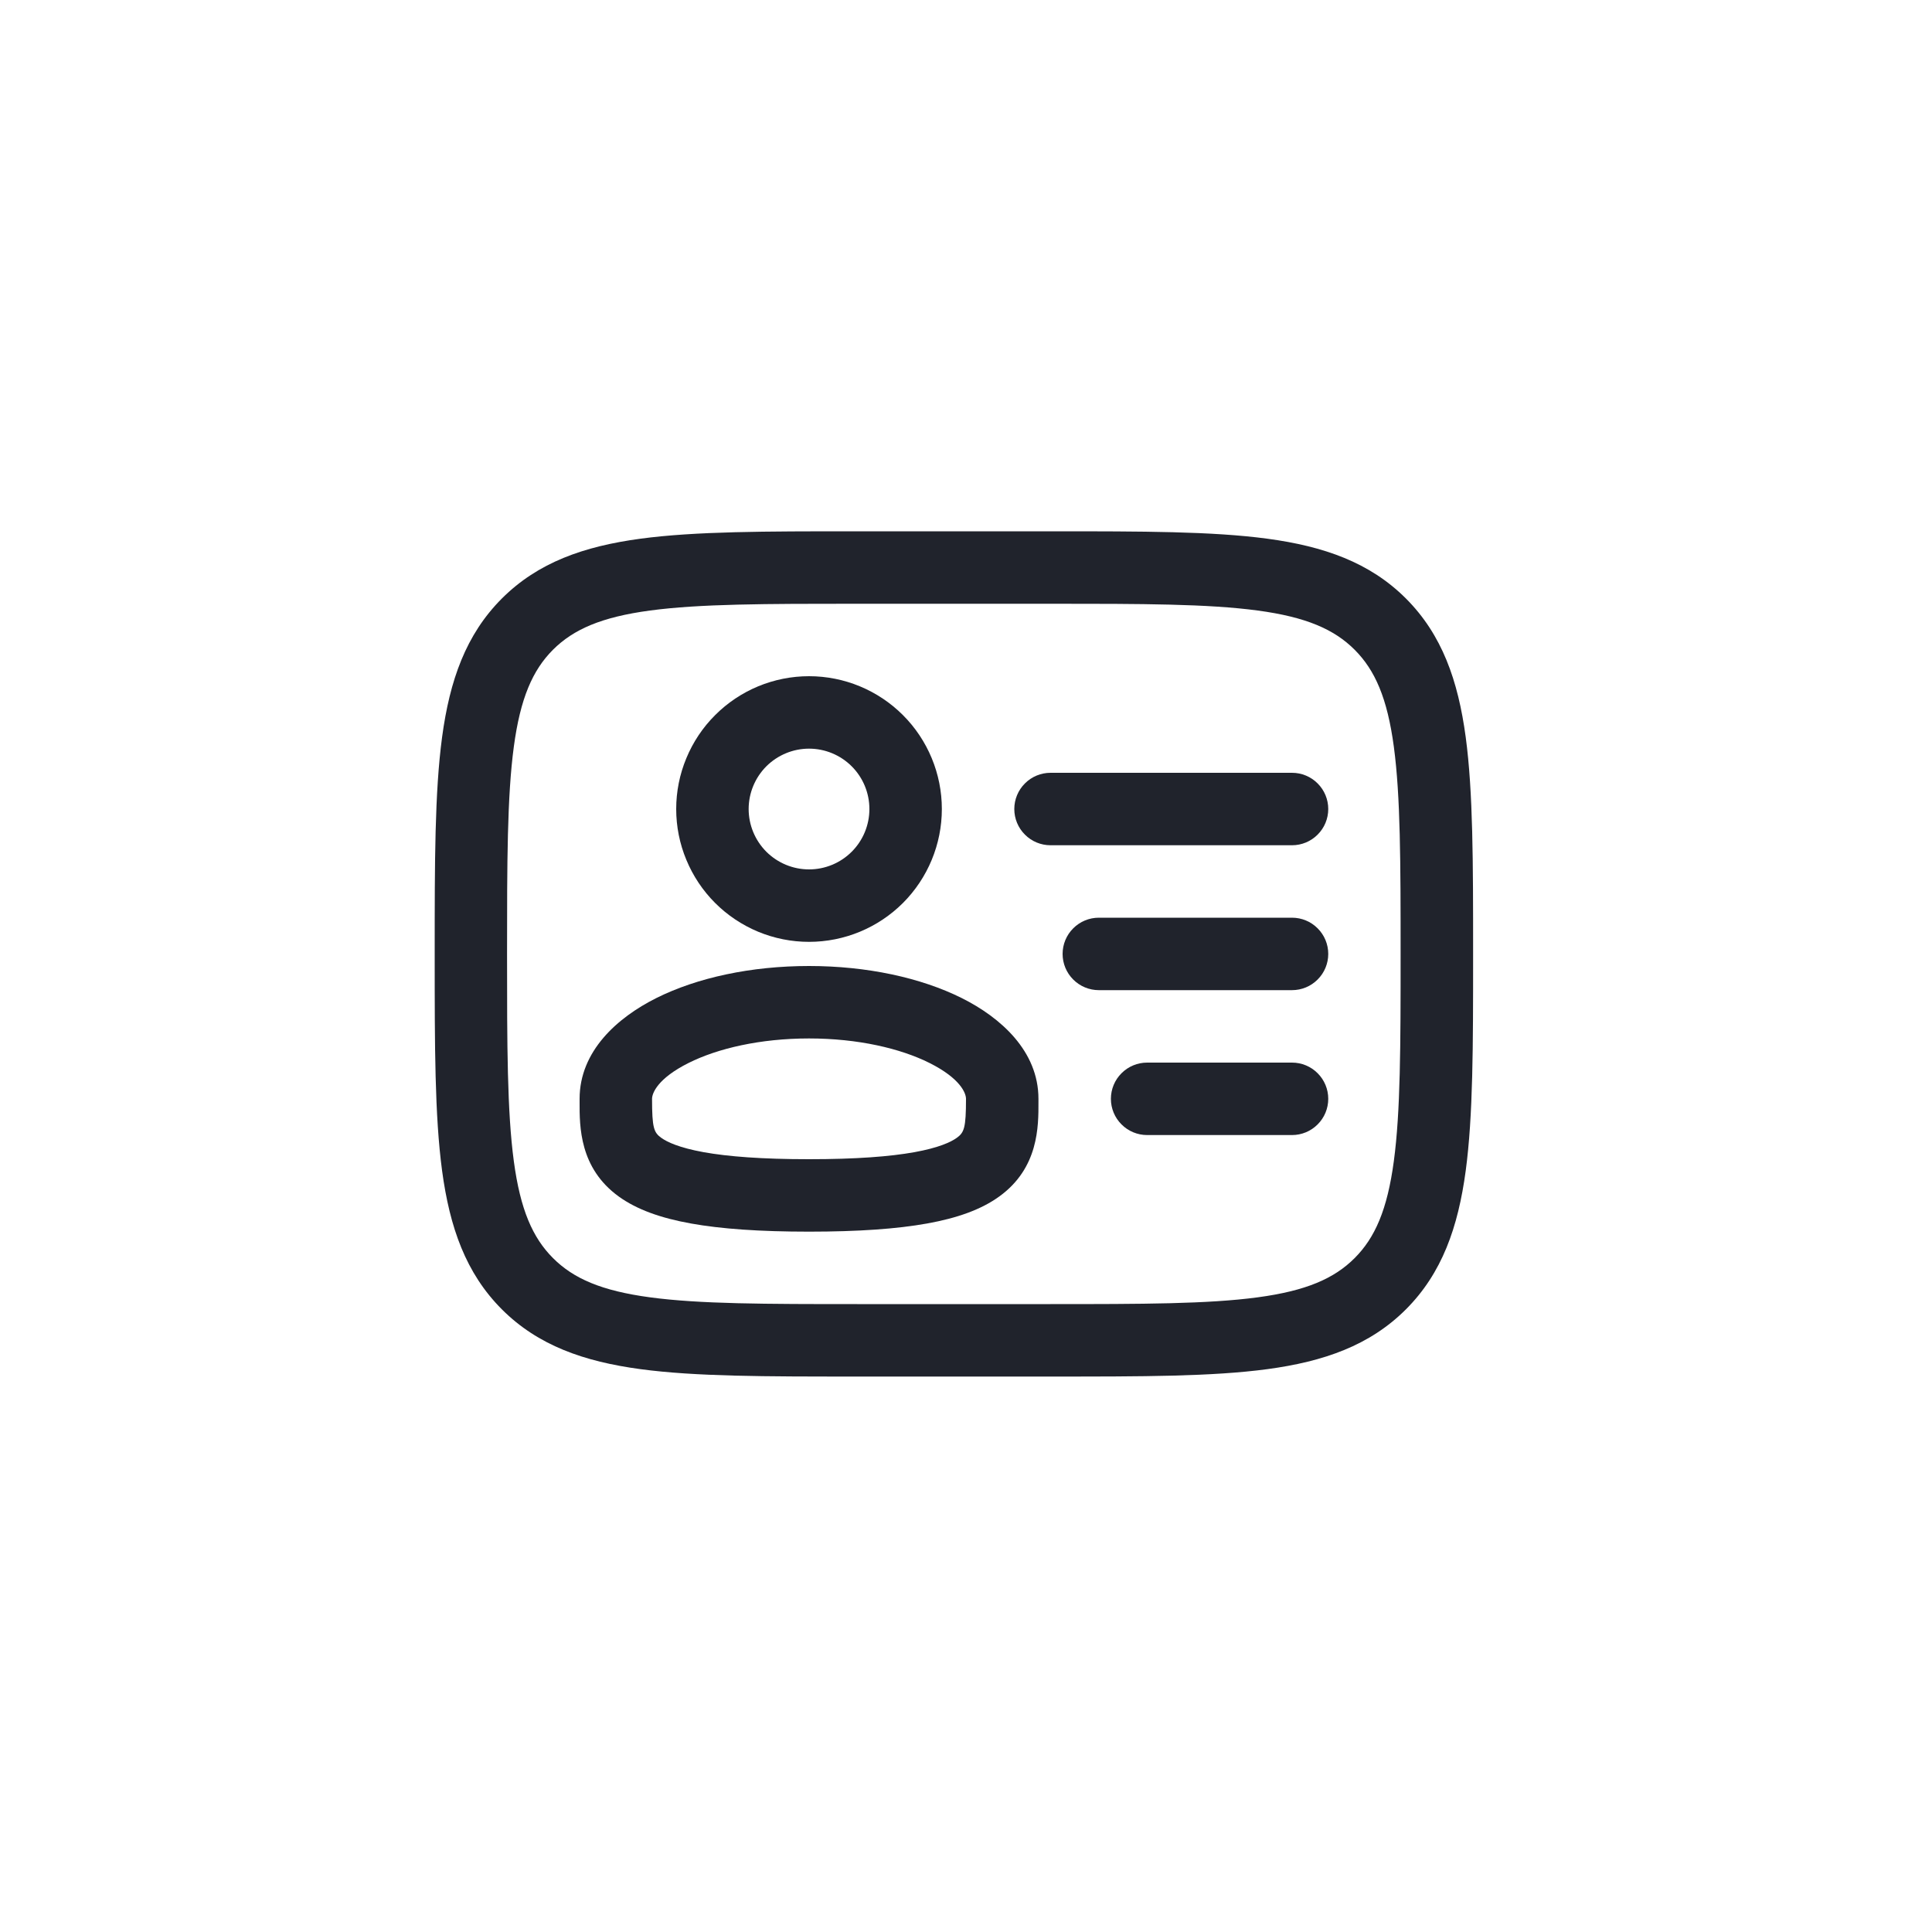<svg width="40" height="40" viewBox="0 0 40 40" fill="none" xmlns="http://www.w3.org/2000/svg">
<path fill-rule="evenodd" clip-rule="evenodd" d="M16.75 14C16.389 14 16.032 14.071 15.698 14.209C15.364 14.348 15.061 14.55 14.806 14.806C14.55 15.061 14.348 15.364 14.21 15.698C14.071 16.031 14 16.389 14 16.75C14 17.111 14.071 17.469 14.21 17.802C14.348 18.136 14.55 18.439 14.806 18.695C15.061 18.95 15.364 19.152 15.698 19.291C16.032 19.429 16.389 19.5 16.75 19.5C17.48 19.5 18.179 19.21 18.695 18.695C19.21 18.179 19.5 17.479 19.5 16.75C19.5 16.021 19.21 15.321 18.695 14.806C18.179 14.29 17.48 14 16.75 14ZM15.5 16.75C15.5 16.419 15.632 16.101 15.866 15.866C16.101 15.632 16.419 15.5 16.75 15.5C17.082 15.5 17.4 15.632 17.634 15.866C17.869 16.101 18 16.419 18 16.75C18 17.081 17.869 17.399 17.634 17.634C17.4 17.868 17.082 18 16.75 18C16.419 18 16.101 17.868 15.866 17.634C15.632 17.399 15.5 17.081 15.5 16.75ZM16.75 20C15.554 20 14.435 20.24 13.586 20.665C12.783 21.067 12 21.761 12 22.75V22.813C11.998 23.323 11.996 24.183 12.81 24.772C13.188 25.045 13.687 25.22 14.305 25.331C14.928 25.443 15.727 25.5 16.75 25.5C17.773 25.5 18.572 25.443 19.195 25.331C19.813 25.22 20.312 25.045 20.69 24.771C21.504 24.182 21.502 23.323 21.5 22.812V22.75C21.5 21.76 20.717 21.067 19.914 20.665C19.065 20.241 17.946 20 16.75 20ZM13.5 22.75C13.5 22.635 13.613 22.329 14.257 22.007C14.857 21.707 15.737 21.5 16.75 21.5C17.763 21.5 18.644 21.707 19.243 22.007C19.887 22.329 20 22.635 20 22.75C20 23.354 19.961 23.447 19.81 23.557C19.688 23.645 19.437 23.763 18.93 23.855C18.428 23.945 17.727 24 16.75 24C15.773 24 15.072 23.945 14.57 23.855C14.063 23.763 13.812 23.645 13.69 23.557C13.538 23.447 13.5 23.354 13.5 22.75Z" fill="#20232C"/>
<path d="M26.75 20.5C26.949 20.5 27.14 20.421 27.28 20.28C27.421 20.14 27.5 19.949 27.5 19.75C27.5 19.551 27.421 19.36 27.28 19.22C27.14 19.079 26.949 19 26.75 19H22.75C22.551 19 22.36 19.079 22.22 19.22C22.079 19.36 22 19.551 22 19.75C22 19.949 22.079 20.14 22.22 20.28C22.36 20.421 22.551 20.5 22.75 20.5H26.75ZM27.5 16.75C27.5 16.949 27.421 17.14 27.28 17.28C27.14 17.421 26.949 17.5 26.75 17.5H21.75C21.551 17.5 21.36 17.421 21.22 17.28C21.079 17.14 21 16.949 21 16.75C21 16.551 21.079 16.36 21.22 16.22C21.36 16.079 21.551 16 21.75 16H26.75C26.949 16 27.14 16.079 27.28 16.22C27.421 16.36 27.5 16.551 27.5 16.75ZM26.75 23.5C26.949 23.5 27.14 23.421 27.28 23.28C27.421 23.14 27.5 22.949 27.5 22.75C27.5 22.551 27.421 22.36 27.28 22.22C27.14 22.079 26.949 22 26.75 22H23.75C23.551 22 23.36 22.079 23.22 22.22C23.079 22.36 23 22.551 23 22.75C23 22.949 23.079 23.14 23.22 23.28C23.36 23.421 23.551 23.5 23.75 23.5H26.75Z" fill="#20232C"/>
<path fill-rule="evenodd" clip-rule="evenodd" d="M17.693 11H21.805C23.643 11 25.099 11 26.238 11.153C27.41 11.311 28.359 11.643 29.108 12.391C29.856 13.14 30.188 14.089 30.346 15.261C30.499 16.401 30.499 17.856 30.499 19.694V19.806C30.499 21.644 30.499 23.1 30.346 24.239C30.188 25.411 29.856 26.36 29.108 27.109C28.359 27.857 27.41 28.189 26.238 28.347C25.098 28.5 23.643 28.5 21.805 28.5H17.694C15.856 28.5 14.4 28.5 13.261 28.347C12.089 28.189 11.14 27.857 10.391 27.109C9.643 26.36 9.311 25.411 9.153 24.239C9 23.099 9 21.644 9 19.806V19.694C9 17.856 9 16.4 9.153 15.261C9.311 14.089 9.643 13.14 10.391 12.391C11.14 11.643 12.089 11.311 13.261 11.153C14.401 11 15.855 11 17.693 11ZM13.459 12.64C12.453 12.775 11.873 13.029 11.449 13.452C11.027 13.875 10.773 14.455 10.638 15.461C10.5 16.489 10.498 17.843 10.498 19.75C10.498 21.657 10.5 23.012 10.638 24.04C10.773 25.045 11.027 25.625 11.45 26.048C11.873 26.471 12.453 26.725 13.459 26.86C14.487 26.998 15.841 27 17.748 27H21.748C23.655 27 25.01 26.998 26.038 26.86C27.043 26.725 27.623 26.471 28.046 26.048C28.469 25.625 28.723 25.045 28.858 24.039C28.996 23.011 28.998 21.657 28.998 19.75C28.998 17.843 28.996 16.489 28.858 15.46C28.723 14.455 28.469 13.875 28.046 13.452C27.623 13.029 27.043 12.775 26.037 12.64C25.01 12.502 23.655 12.5 21.748 12.5H17.748C15.841 12.5 14.488 12.502 13.459 12.64Z" fill="#20232C"/>
</svg>
